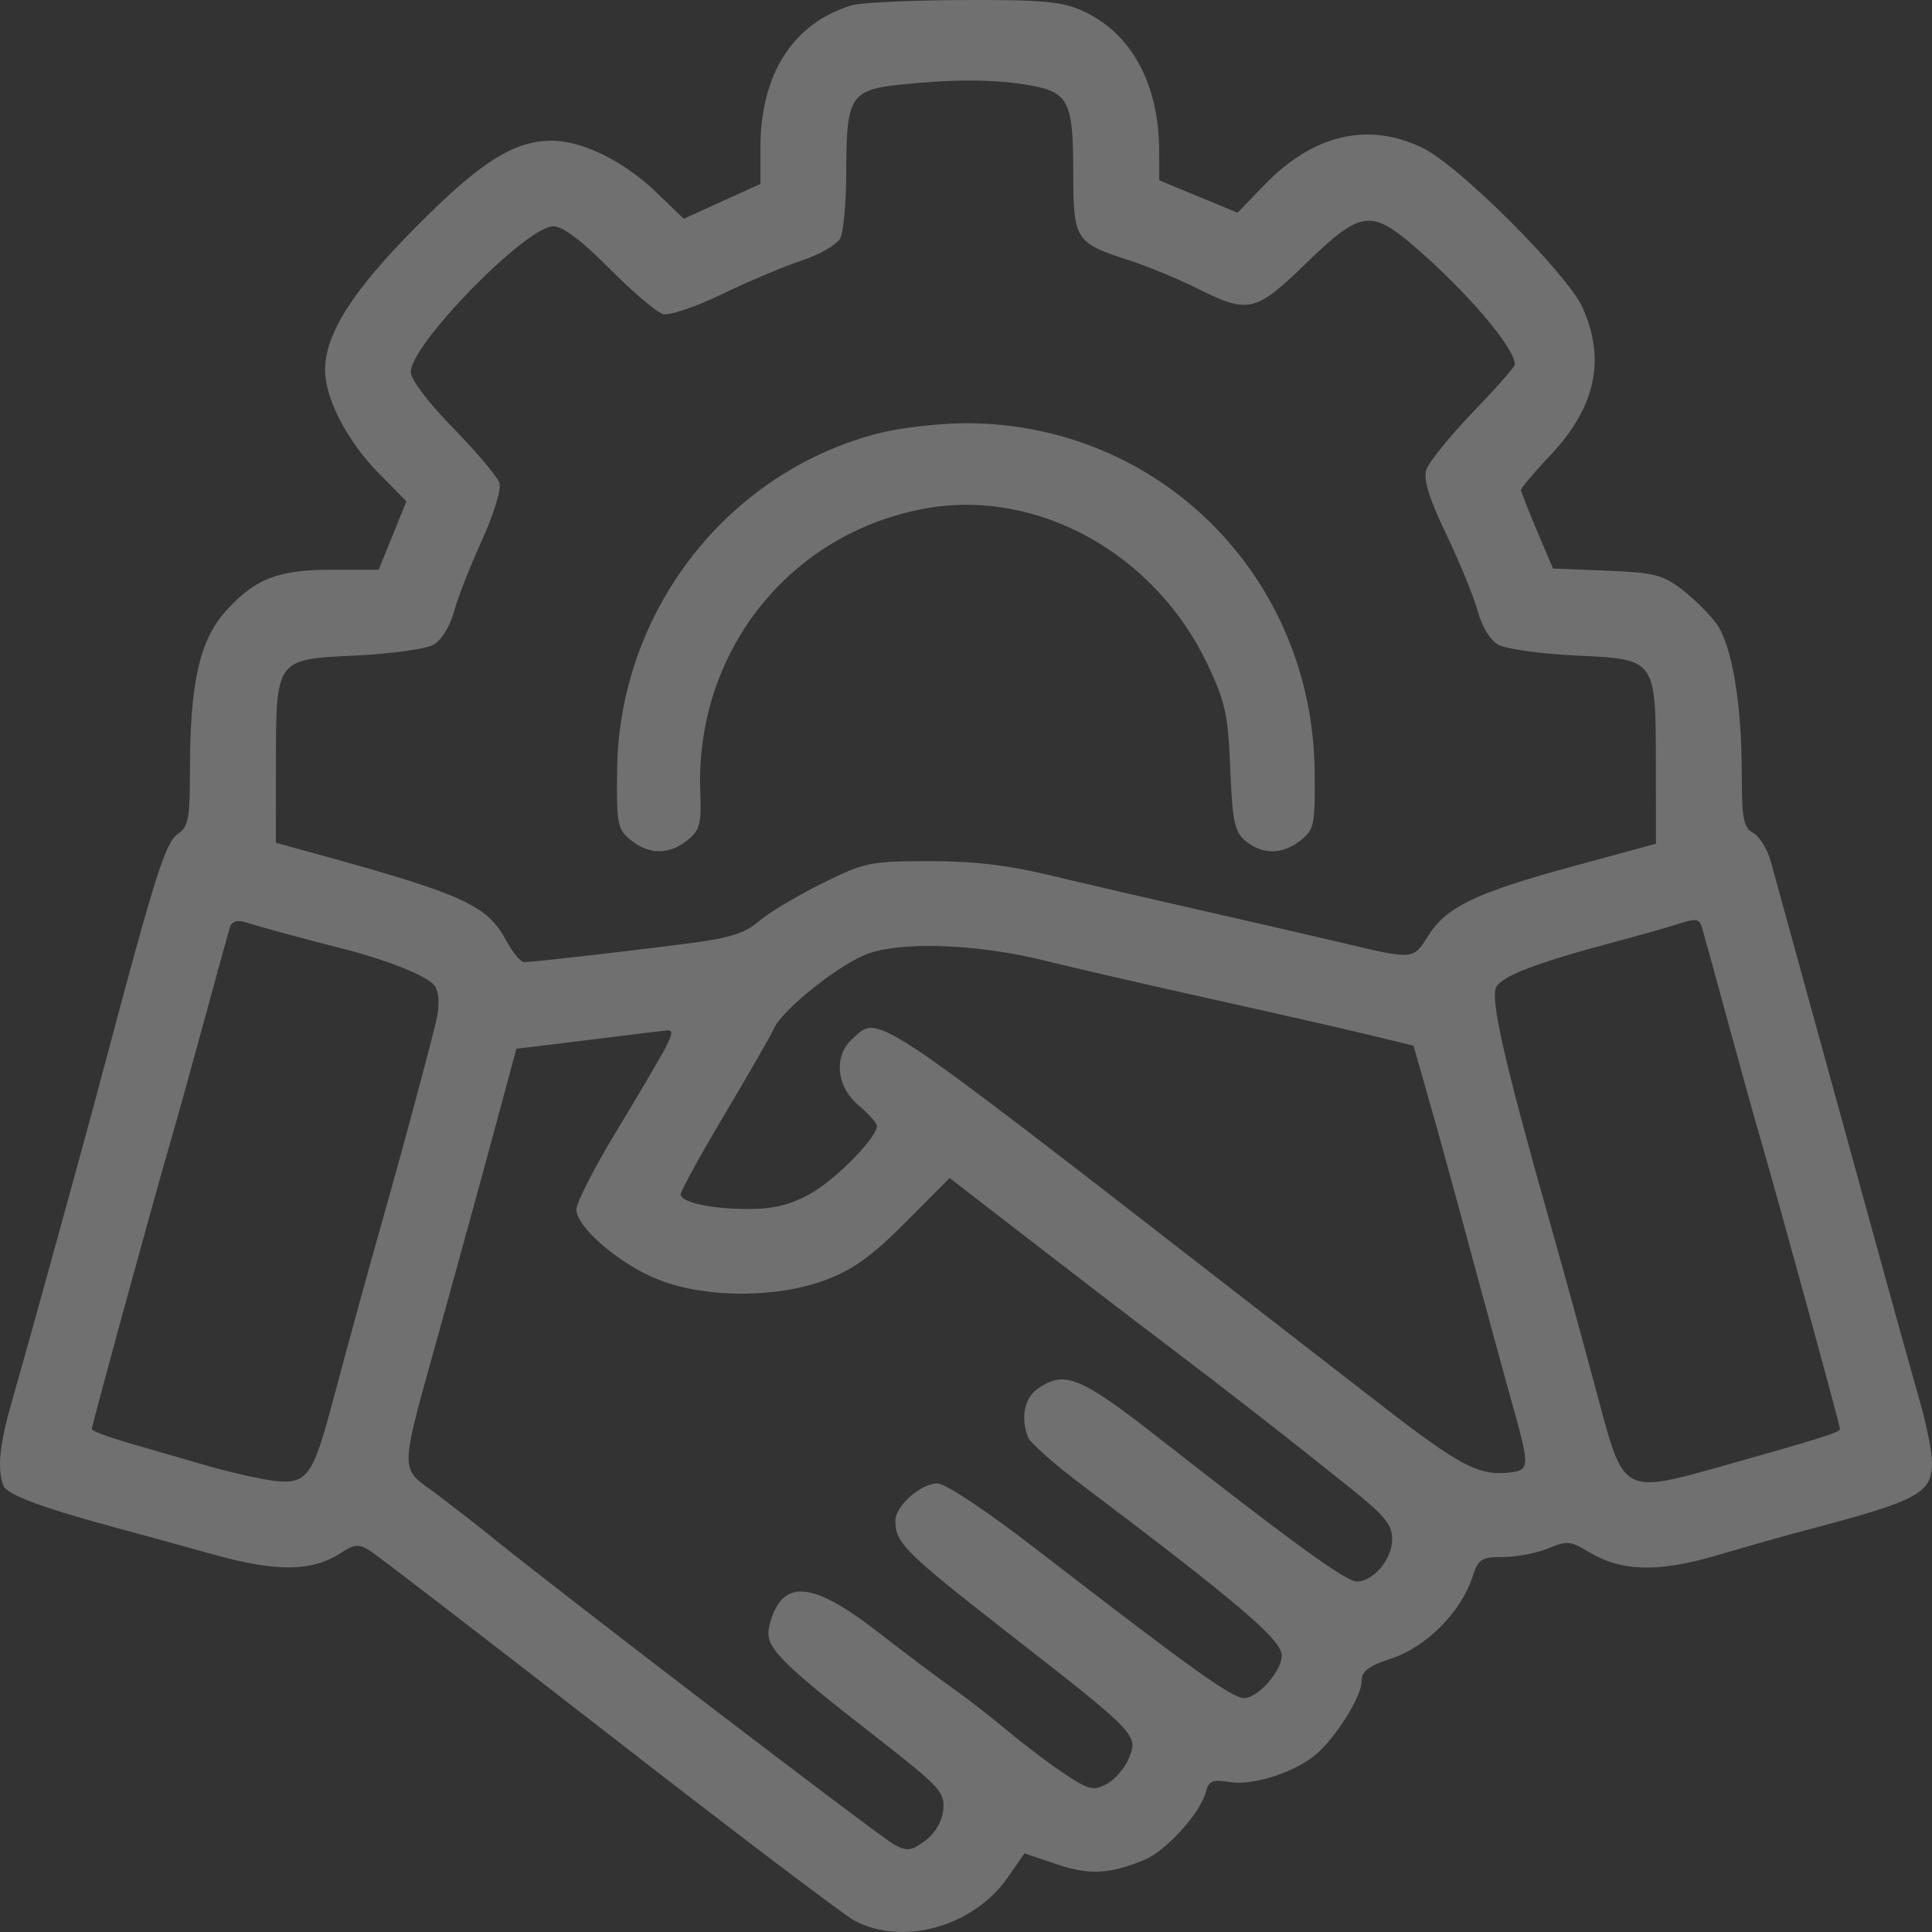<svg width="176" height="176" viewBox="0 0 176 176" fill="none" xmlns="http://www.w3.org/2000/svg">
<rect x="0" y="0" width="176" height="176" fill="#333333" stroke="none"/>
<path  id="image 302 (Traced)" opacity="0.3" fill-rule="evenodd" clip-rule="evenodd" d="M77.605 0.477C72.241 2.102 69.271 6.736 69.271 13.476V16.754L65.778 18.34L62.286 19.927L59.772 17.506C56.847 14.69 53.052 12.816 50.272 12.816C46.815 12.816 43.78 14.741 37.91 20.655C32.087 26.522 29.602 30.442 29.615 33.741C29.626 36.324 31.626 40.175 34.456 43.06L37.022 45.675L35.76 48.786L34.497 51.897H30.353C25.337 51.897 23.247 52.699 20.588 55.645C18.185 58.308 17.304 62.203 17.304 70.17C17.304 74.61 17.167 75.317 16.179 75.99C15.072 76.743 14.08 79.887 9.498 97.147C7.722 103.839 2.779 121.767 1.103 127.593C-0.045 131.585 -0.274 133.819 0.31 135.34C0.627 136.166 3.898 137.378 10.878 139.256C12.722 139.752 16.595 140.817 19.484 141.622C25.214 143.218 28.45 143.175 31.053 141.47C32.293 140.657 32.673 140.629 33.703 141.27C34.365 141.682 44.152 149.206 55.453 157.99C66.753 166.774 76.807 174.401 77.795 174.939C82.2 177.337 88.691 175.52 91.814 171.014L93.325 168.835L96.239 169.821C99.237 170.835 101.076 170.743 104.282 169.414C106.235 168.604 109.369 165.135 109.851 163.25C110.116 162.217 110.445 162.082 112.072 162.347C114.14 162.682 117.94 161.46 119.867 159.839C121.658 158.333 124.032 154.554 124.032 153.206C124.032 152.236 124.607 151.793 126.818 151.059C129.932 150.025 133.078 146.858 134.116 143.713C134.68 142.007 134.933 141.839 136.945 141.839C138.16 141.839 140 141.486 141.033 141.054C142.733 140.344 143.082 140.374 144.717 141.368C147.69 143.176 151.066 143.264 156.442 141.675C159.054 140.903 162.825 139.84 164.823 139.313C174.787 136.681 175.997 136.023 176 133.233C176.001 132.282 175.495 129.744 174.876 127.593C174.257 125.443 172.611 119.535 171.219 114.465C169.826 109.396 167.162 99.717 165.298 92.957C163.433 86.198 161.65 79.716 161.336 78.553C161.022 77.39 160.295 76.187 159.721 75.88C158.824 75.4 158.676 74.633 158.672 70.452C158.667 64.071 157.778 58.802 156.375 56.832C155.754 55.96 154.34 54.556 153.234 53.712C151.461 52.359 150.642 52.153 146.349 51.984L141.476 51.79L140.017 48.352C139.214 46.461 138.558 44.779 138.558 44.613C138.559 44.448 139.812 42.98 141.342 41.351C145.359 37.073 146.286 32.691 144.163 28.015C142.743 24.888 132.907 15.072 129.582 13.466C124.623 11.07 119.624 12.246 115.172 16.858L112.738 19.378L109.169 17.901L105.6 16.423L105.596 13.738C105.586 7.638 103.058 3.003 98.647 1.001C96.733 0.132 94.995 -0.027 87.711 0.003C82.947 0.023 78.399 0.236 77.605 0.477ZM93.531 7.723C97.338 8.348 97.769 9.148 97.769 15.605C97.769 21.847 97.947 22.132 102.798 23.692C104.488 24.235 107.31 25.398 109.068 26.277C113.734 28.609 114.369 28.462 119.003 23.965C123.911 19.201 124.884 19.049 128.817 22.428C133.619 26.556 138.001 31.698 138.001 33.205C138.001 33.412 136.271 35.377 134.157 37.572C132.042 39.766 130.14 42.127 129.928 42.819C129.658 43.702 130.202 45.445 131.761 48.696C132.98 51.238 134.263 54.376 134.612 55.67C134.984 57.053 135.755 58.315 136.483 58.731C137.165 59.12 140.356 59.564 143.575 59.718C150.913 60.068 150.834 59.957 150.845 69.824L150.853 76.858L143.17 78.952C134.426 81.336 131.721 82.641 130.105 85.255C128.772 87.411 128.711 87.417 122.754 86.001C120.23 85.402 114.267 84.028 109.503 82.948C104.74 81.868 98.453 80.41 95.534 79.708C91.772 78.804 88.58 78.437 84.578 78.448C79.205 78.462 78.731 78.562 74.799 80.521C72.527 81.653 69.965 83.193 69.108 83.943C67.914 84.987 66.469 85.449 62.961 85.909C57.571 86.617 48.563 87.646 47.745 87.649C47.431 87.65 46.69 86.752 46.098 85.654C44.382 82.468 42.198 81.472 28.899 77.809L25.127 76.771L25.135 69.78C25.147 59.962 25.071 60.068 32.405 59.718C35.624 59.564 38.816 59.12 39.497 58.731C40.211 58.323 40.993 57.064 41.345 55.758C41.68 54.513 42.825 51.585 43.888 49.254C44.987 46.842 45.681 44.573 45.496 43.993C45.318 43.432 43.428 41.19 41.297 39.012C39.025 36.691 37.42 34.573 37.42 33.895C37.42 31.362 47.937 20.613 50.414 20.613C51.261 20.613 53.007 21.93 55.537 24.479C57.648 26.606 59.841 28.468 60.41 28.617C60.98 28.766 63.395 27.946 65.777 26.795C68.159 25.644 71.432 24.264 73.048 23.729C74.664 23.193 76.236 22.289 76.541 21.72C76.845 21.151 77.094 18.33 77.094 15.449C77.094 8.859 77.513 8.188 81.93 7.718C86.695 7.21 90.417 7.212 93.531 7.723ZM79.888 39.507C66.146 43.113 56.367 55.789 56.215 70.196C56.163 75.093 56.254 75.551 57.468 76.534C59.132 77.881 60.967 77.884 62.624 76.543C63.752 75.629 63.907 75.056 63.794 72.201C63.289 59.433 71.894 48.57 84.293 46.322C94.491 44.474 105.227 50.414 110.021 60.557C111.618 63.936 111.876 65.124 112.075 70.03C112.273 74.89 112.46 75.77 113.479 76.617C115.009 77.888 116.877 77.858 118.512 76.534C119.726 75.552 119.817 75.093 119.762 70.25C119.559 52.489 105.591 38.554 87.99 38.554C85.531 38.554 81.885 38.983 79.888 39.507ZM26.26 85.121C27.942 85.575 29.947 86.102 30.715 86.292C35.31 87.428 39.177 88.991 39.669 89.91C40.027 90.579 40.045 91.724 39.719 93.075C38.99 96.097 36.605 104.955 34.937 110.834C33.459 116.046 32.284 120.322 30.104 128.431C28.437 134.634 27.839 135.333 24.62 134.851C23.251 134.646 20.605 134.031 18.74 133.485C16.874 132.94 13.777 132.042 11.856 131.491C9.935 130.94 8.364 130.351 8.364 130.182C8.364 129.832 13.966 109.379 15.576 103.851C16.158 101.854 17.555 96.826 18.682 92.678C19.808 88.53 20.838 84.805 20.97 84.4C21.107 83.979 21.637 83.798 22.206 83.979C22.754 84.153 24.578 84.667 26.26 85.121ZM155.025 84.438C155.149 84.822 156.172 88.53 157.298 92.678C158.425 96.826 159.822 101.854 160.404 103.851C162.014 109.379 167.617 129.832 167.617 130.182C167.617 130.486 165.839 131.042 156.239 133.742C148.164 136.013 147.874 135.865 145.876 128.431C143.707 120.362 142.525 116.058 141.044 110.834C137.056 96.763 135.744 90.971 136.305 89.921C136.863 88.88 139.967 87.708 147.5 85.696C149.498 85.162 151.761 84.523 152.529 84.277C154.518 83.638 154.772 83.655 155.025 84.438ZM95.254 87.53C97.713 88.144 104.502 89.707 110.341 91.004C116.181 92.301 122.716 93.789 124.863 94.31L128.768 95.258L129.794 98.856C131.249 103.962 132.062 106.915 134.626 116.42C135.87 121.029 137.243 126.057 137.678 127.593C139.369 133.571 139.366 133.915 137.618 134.131C134.764 134.485 133.054 133.596 125.852 128.017C121.931 124.98 116.313 120.625 113.368 118.341C78.889 91.591 80.116 92.405 77.634 94.65C75.919 96.201 76.186 98.989 78.211 100.693C79.133 101.468 79.888 102.313 79.888 102.571C79.888 103.599 76.309 107.288 73.998 108.642C72.254 109.664 70.686 110.096 68.59 110.132C65.092 110.193 62.007 109.568 62.007 108.798C62.007 108.496 63.829 105.184 66.058 101.44C68.286 97.696 70.273 94.24 70.472 93.757C71.208 91.984 76.712 87.631 79.251 86.814C82.589 85.74 89.281 86.039 95.254 87.53ZM60.63 95.432C60.164 96.332 58.147 99.768 56.146 103.067C54.145 106.365 52.507 109.564 52.507 110.175C52.507 111.823 56.575 115.274 60.116 116.628C64.412 118.272 70.792 118.257 75.228 116.594C77.732 115.655 79.423 114.433 82.501 111.34L86.51 107.31L93.676 112.855C97.617 115.904 103.231 120.207 106.151 122.415C111.852 126.729 117.036 130.769 123.054 135.591C126.141 138.065 126.825 138.906 126.825 140.226C126.825 142.024 125.112 144.075 123.612 144.072C122.613 144.07 117.915 140.668 105.647 131.064C98.398 125.388 96.974 124.804 94.541 126.508C93.317 127.365 92.96 129.134 93.649 130.928C93.842 131.43 96.042 133.38 98.538 135.261C112.776 145.99 116.767 149.395 116.767 150.811C116.767 152.23 114.593 154.688 113.337 154.688C112.222 154.688 108.633 152.117 94.298 141.05C89.835 137.605 86.117 135.135 85.393 135.135C83.884 135.135 81.564 137.197 81.564 138.539C81.564 140.554 82.479 141.465 91.822 148.748C103.6 157.928 103.719 158.052 102.835 160.185C102.466 161.074 101.561 162.124 100.822 162.519C99.631 163.157 99.209 163.061 97.087 161.667C95.772 160.803 93.438 159.046 91.902 157.763C90.365 156.48 88.069 154.698 86.8 153.802C85.531 152.907 82.41 150.561 79.865 148.589C73.853 143.93 71.146 143.801 70.086 148.12C69.624 150.003 70.757 151.183 79.78 158.215C85.641 162.783 86.087 163.266 85.927 164.865C85.82 165.941 85.204 166.997 84.288 167.678C83.03 168.613 82.632 168.667 81.494 168.058C80.139 167.334 50.161 144.414 44.392 139.691C43.771 139.182 41.811 137.658 40.036 136.305C36.233 133.402 36.185 135.109 40.508 119.493C42.166 113.502 44.315 105.66 45.282 102.068L47.041 95.537L49.914 95.192C51.494 95.002 54.421 94.642 56.419 94.392C58.416 94.142 60.372 93.905 60.764 93.866C61.306 93.812 61.275 94.186 60.63 95.432Z" fill="white"/>
</svg>

